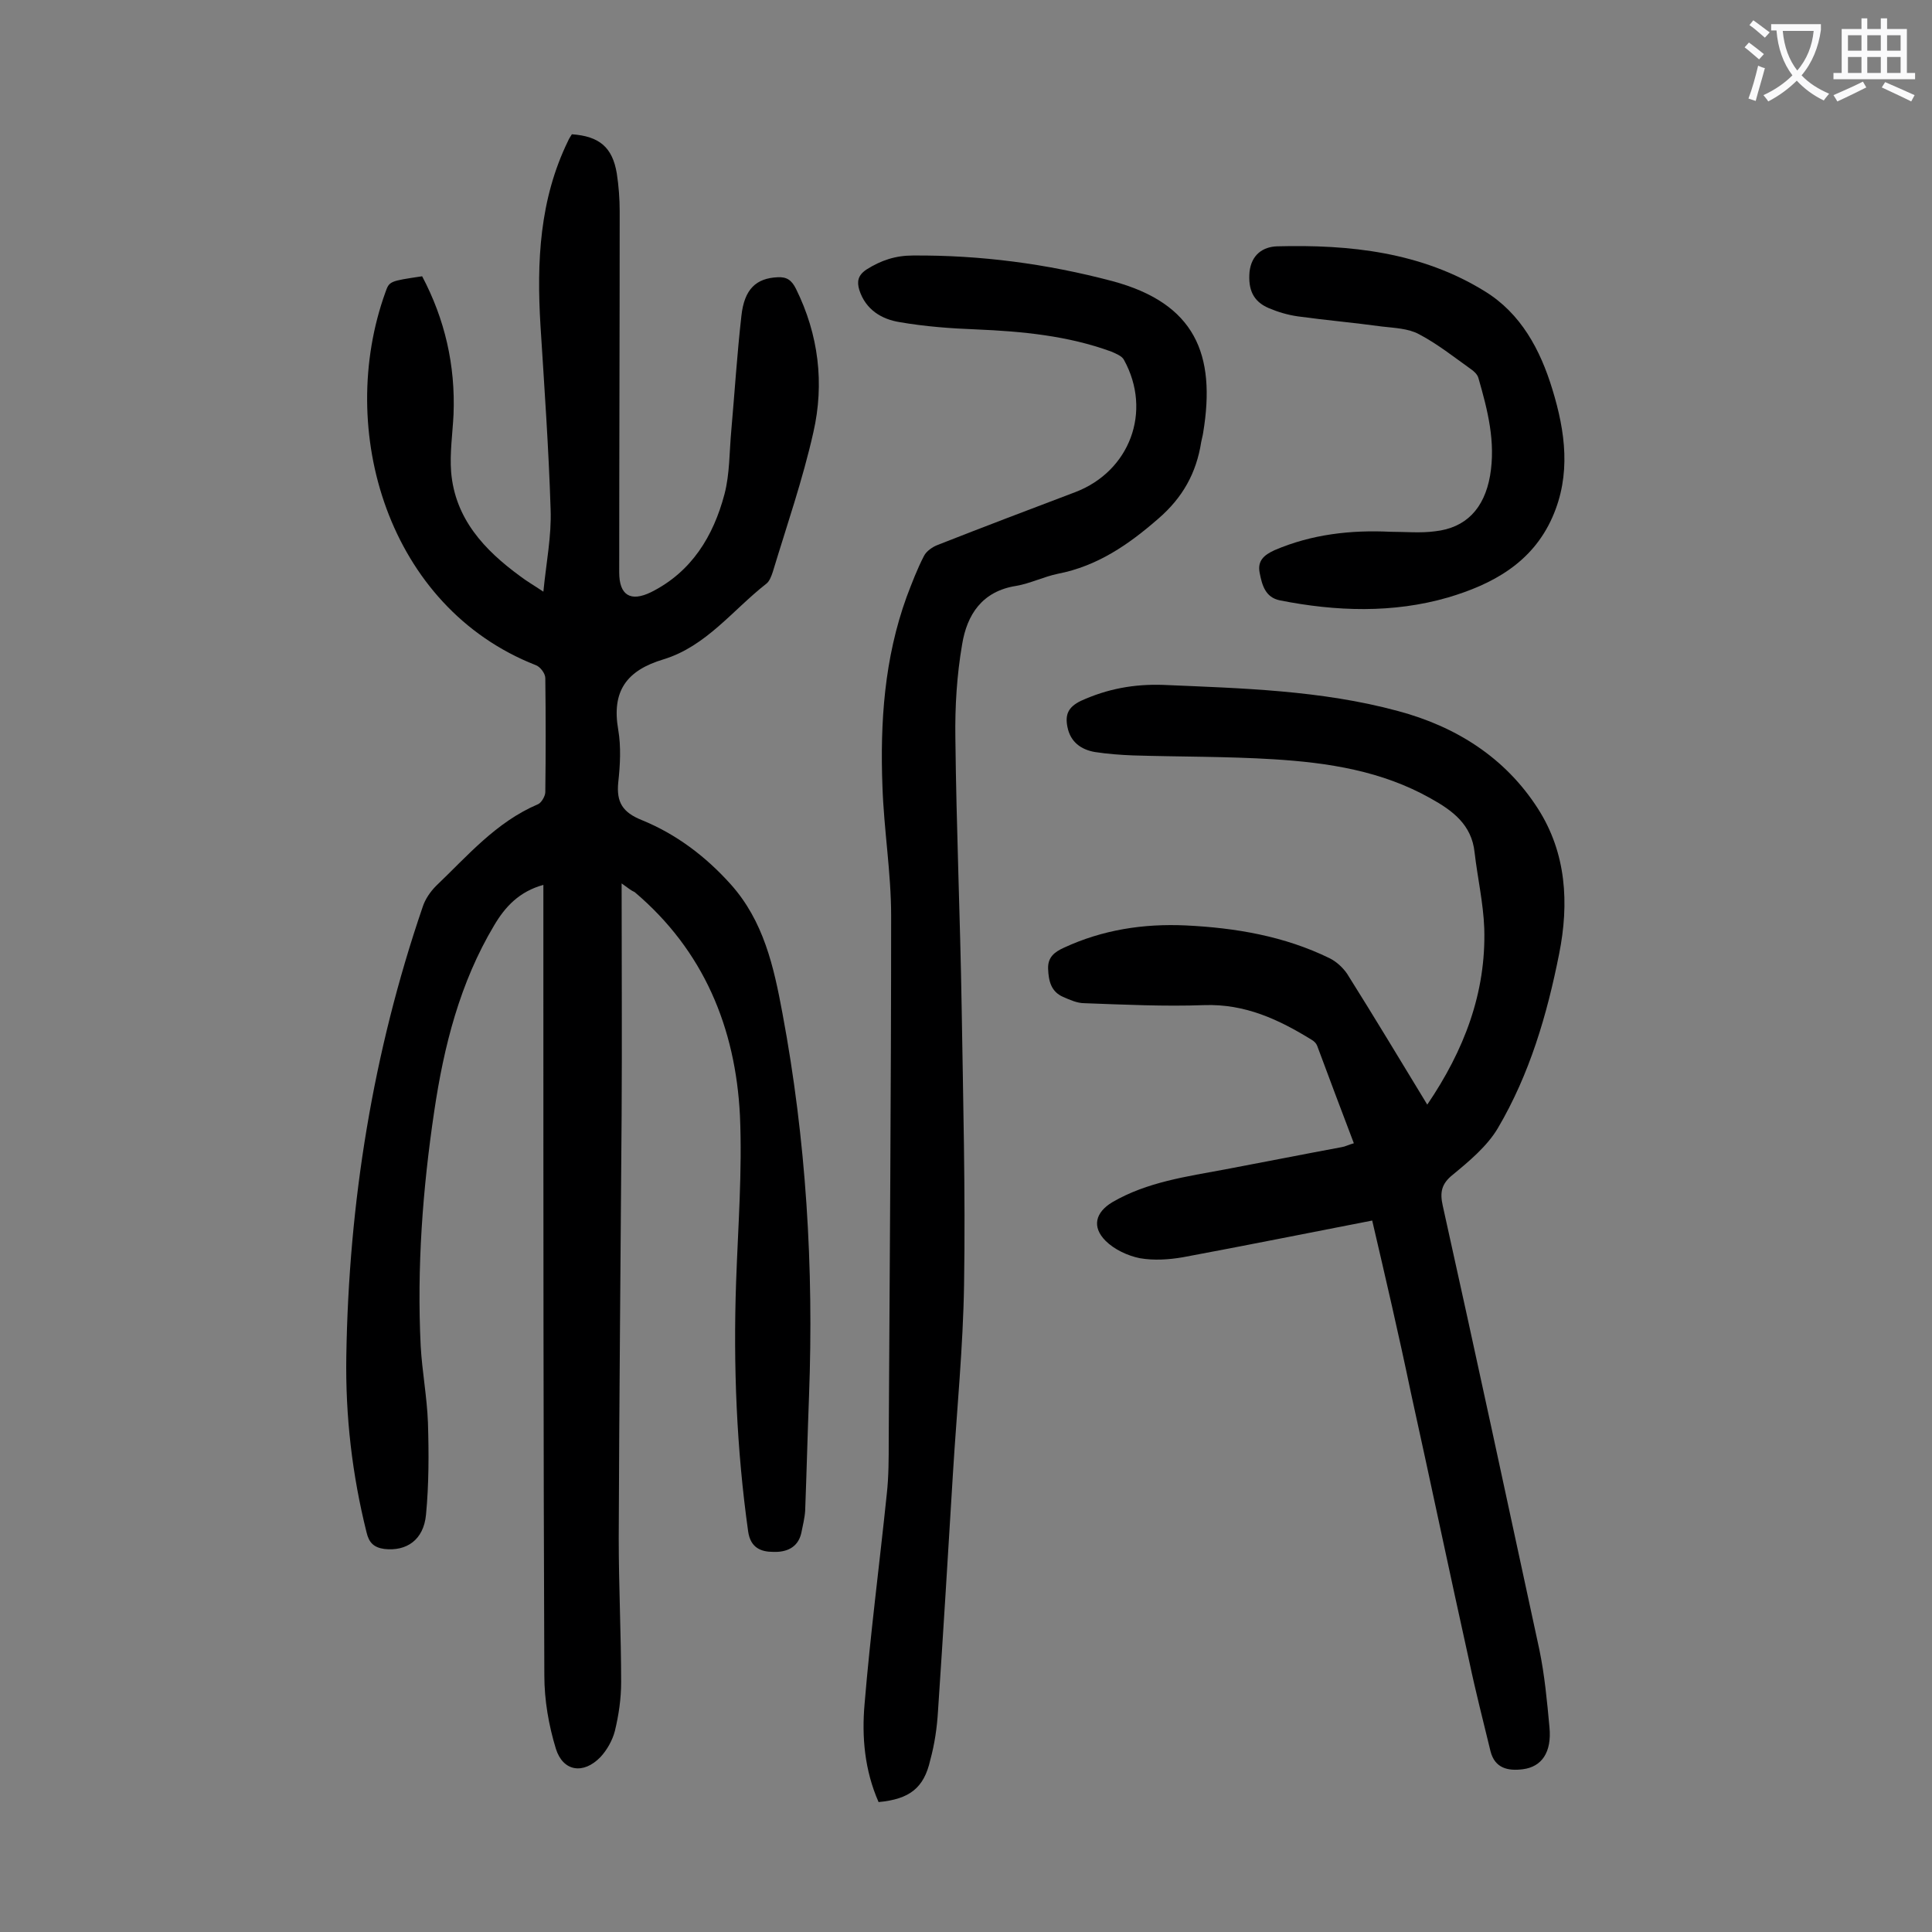 <svg enable-background="new 0 0 400 400" viewBox="0 0 400 400" xmlns="http://www.w3.org/2000/svg"><rect x="0" y="0" width="400" height="400" fill="#808080" stroke="none"/><g fill="#000001"><path d="m128.7 182.9c0 16.6.1 32.3 0 48-.2 29.2-.5 58.4-.6 87.6 0 9.9.5 19.9.5 29.8 0 3.4-.5 6.8-1.3 10.1-.5 1.9-1.6 3.9-3 5.4-3.5 3.6-7.7 3-9.2-1.7-1.5-4.9-2.4-10.1-2.4-15.2-.2-48.1-.2-96.2-.2-144.3 0-6.4 0-12.8 0-19.4-5 1.4-7.9 4.5-10.2 8.4-7.1 11.9-10.4 25-12.4 38.5-2.4 16.1-3.6 32.3-2.8 48.6.3 5.3 1.3 10.5 1.5 15.8.2 6.4.2 12.8-.4 19.1-.5 5.3-4.1 7.6-8.6 7.1-2.2-.3-3.2-1.3-3.7-3.4-3-12-4.4-24.1-4.2-36.5.5-31.8 5.5-62.9 15.8-93 .5-1.6 1.6-3.2 2.8-4.4 6.5-6.2 12.4-13.2 21.1-16.9.7-.3 1.5-1.7 1.5-2.5.1-7.9.1-15.7 0-23.6 0-1-1.1-2.4-2-2.7-30.6-12-41.4-48.7-31.1-77.2.8-2.3.9-2.3 7.6-3.3 4.7 8.9 6.9 18.4 6.5 28.6-.2 4-.8 8-.5 11.9.8 9.7 6.9 16.2 14.3 21.6 1.3 1 2.7 1.8 4.8 3.2.6-6.1 1.7-11.5 1.5-17-.4-12.7-1.3-25.4-2.1-38.1-.8-13.2-.2-26.1 5.7-38.2.2-.5.5-.9.8-1.4 5.7.4 8.4 2.7 9.3 8.1.4 2.6.6 5.3.6 7.9 0 24.9-.1 49.8-.1 74.7 0 4.7 2.3 6.2 6.6 4.1 8.4-4.2 12.9-11.6 15.2-20.3 1.1-4.2 1-8.8 1.4-13.1.7-7.9 1.2-15.9 2.1-23.8.6-5.6 3.1-7.8 7.5-8 1.9-.1 2.9.6 3.8 2.4 4.7 9.5 5.9 19.6 3.6 29.7-2.2 9.8-5.5 19.3-8.4 28.9-.3.9-.7 2-1.4 2.5-6.9 5.4-12.4 12.9-21.2 15.6-7.7 2.3-10.8 6.6-9.4 14.6.6 3.5.4 7.3 0 10.9-.4 4.1.9 6.2 4.9 7.8 7.1 2.9 13.2 7.5 18.4 13.3 6.8 7.6 8.9 17 10.7 26.7 4.9 26.2 6.5 52.6 5.5 79.2-.3 7.9-.5 15.9-.8 23.8-.1 1.5-.5 3.1-.8 4.6-.7 3.1-3.2 4-5.8 3.9-2.5 0-4.7-.8-5.2-4.2-2.4-17.1-3.1-34.3-2.5-51.6.4-11.5 1.3-23 .8-34.5-.9-18.2-7.5-34.2-21.8-46.3-.7-.3-1.3-.8-2.7-1.8z"/><path d="m284.1 252.7c-13.4 2.6-26.3 5.2-39.2 7.6-2.9.5-6 .7-8.9.2-2.5-.5-5.3-1.8-7.1-3.6-2.9-2.9-2.1-5.9 1.4-8 7.2-4.2 15.4-5.3 23.4-6.8s16-3.1 24.1-4.6c.7-.1 1.4-.5 2.5-.8-2.6-6.8-5.1-13.5-7.6-20.2-.2-.5-.6-.9-1.1-1.2-6.8-4.2-13.8-7.5-22.3-7.2-8.2.3-16.5-.1-24.8-.4-1.5 0-3-.7-4.4-1.3-2.5-1.1-3-3.3-3.1-5.8-.1-2.4 1.3-3.5 3.3-4.4 8-3.7 16.4-5 25.2-4.6 10.3.5 20.4 2.2 29.8 6.8 1.4.7 2.7 1.9 3.6 3.2 5.6 8.9 11 17.9 16.6 27.1 7.6-11.2 12.2-23.1 11.8-36.5-.2-5.3-1.4-10.5-2-15.7-.6-5.8-4.6-8.7-9.1-11.2-10.1-5.7-21.2-7.4-32.5-8.1-9.7-.6-19.4-.5-29.1-.8-2.6-.1-5.3-.3-7.9-.7-2.9-.5-5.1-2.1-5.7-5.2-.5-2.5.1-4.1 2.8-5.4 5.5-2.5 11-3.5 17-3.3 16.3.7 32.7 1.1 48.6 5.4 12 3.2 22.2 9.6 29 20.2 5.9 9.2 6.5 19.6 4.4 30.1-2.5 12.6-6.1 24.9-12.7 36.1-2.2 3.7-5.9 6.8-9.3 9.6-2.4 1.9-2.7 3.7-2.1 6.4 6.8 30.6 13.4 61.3 20 91.9 1.1 5.3 1.6 10.7 2.1 16.1.5 5.2-1.6 8.2-5.5 8.7-3.1.4-5.8-.2-6.7-3.7-1.5-6.2-3.1-12.4-4.4-18.6-4.1-18.5-8-37.1-12.1-55.7-2.5-12-5.3-24-8-35.6z"/><path d="m181.9 373.1c-2.9-6.6-3.5-13.5-2.9-20.3 1.2-14.5 3.1-29 4.6-43.5.4-3.6.4-7.3.4-10.9.2-36.3.5-72.5.5-108.8 0-8.9-1.5-17.8-1.8-26.8-.5-13.3.4-26.5 5-39.2 1.1-2.9 2.2-5.8 3.6-8.5.5-1 1.8-1.9 2.9-2.3 9.4-3.7 18.9-7.3 28.4-10.9 11.3-4.3 16-16.7 10.1-27.4-.4-.8-1.7-1.3-2.6-1.7-9-3.3-18.5-4.2-28-4.6-5.3-.2-10.6-.6-15.8-1.5-3.8-.6-7.1-2.6-8.4-6.7-.5-1.7-.3-3 1.5-4.2 3-1.9 6-2.9 9.6-2.9 14-.1 27.7 1.7 41.3 5.3 17.1 4.6 21.5 15.1 18.8 31.4-.1.7-.3 1.3-.4 1.9-1 6.4-3.8 11.5-8.9 15.9-6.2 5.4-12.6 9.8-20.8 11.4-2.9.6-5.7 2-8.6 2.5-7.1 1.1-10.2 6-11.2 12.1-1.1 6.4-1.5 12.9-1.4 19.4.2 18.6 1 37.1 1.3 55.7.3 19.1.8 38.3.5 57.4-.2 13-1.5 26-2.3 39.1-1 16.4-2 32.9-3.1 49.3-.2 3.4-.7 6.8-1.6 10.1-1.3 5.8-4.3 8.1-10.7 8.7z"/><path d="m287.9 110.1c3.1 0 6.2.3 9.2-.1 6.4-.7 10.2-4.7 11.4-11.5 1.2-7-.5-13.6-2.4-20.2-.2-.8-1-1.5-1.6-1.9-3.5-2.5-6.9-5.2-10.7-7.2-2.2-1.2-5.1-1.3-7.7-1.6-5.8-.8-11.6-1.3-17.4-2.1-2.1-.3-4.1-.9-6-1.7-3.3-1.4-4.3-3.9-4-7.5.4-3.6 2.8-5.2 5.7-5.3 15.1-.4 29.9 1.2 43 9.3 7.5 4.6 11.5 12.1 14 20.3 2.7 8.8 3.9 17.7 0 26.5-4.2 9.5-12.5 13.9-21.6 16.6-11.4 3.3-23.2 2.9-34.8.6-3-.6-3.7-3.1-4.2-5.7-.5-2.5.9-3.7 3.1-4.7 7.7-3.3 15.8-4.2 24-3.8z"/></g><path d="m362.1 8.8c1.1.8 2.1 1.6 3.1 2.4l-1 1.1c-1.3-1.1-2.3-2-3-2.5zm1.9 4.8c.5.2.9.4 1.4.5-.6 2.3-1.3 4.5-1.9 6.8l-1.5-.5c.8-2.1 1.4-4.3 2-6.8zm-1-9.4c1.3.9 2.4 1.8 3.4 2.5l-1 1.1c-1.4-1.2-2.4-2.1-3.2-2.6zm3.7 2.2v-1.4h10.3v1.2c-.5 3.6-1.8 6.8-4 9.4 1.5 1.6 3.4 2.8 5.7 3.8-.3.4-.7.8-1.1 1.4-2.3-1.1-4.1-2.5-5.6-4.1-1.6 1.6-3.6 3.1-5.9 4.3-.3-.5-.7-.9-1-1.3 2.4-1.1 4.4-2.5 6-4.1-1.9-2.5-3-5.6-3.3-9.3h-1.1zm8.8 0h-6.4c.3 3.3 1.3 6 3 8.2 2-2.3 3.1-5.1 3.4-8.2z" fill="#fafafb"/><path d="m385.3 3.8h1.3v2.2h2.8v-2.2h1.3v2.2h4.1v9.1h1.7v1.3h-16.9v-1.3h1.7v-9.1h4.1v-2.2zm.4 13.1.7 1.2c-1.8.9-3.8 1.9-6 2.9-.2-.4-.5-.8-.8-1.3 2.3-1 4.3-1.9 6.1-2.8zm-3.1-6.4h2.8v-3.2h-2.8zm0 4.6h2.8v-3.3h-2.8zm4-4.6h2.8v-3.2h-2.8zm0 4.6h2.8v-3.3h-2.8zm3.7 1.9c2.1.9 4.1 1.8 6.1 2.7l-.7 1.3c-2.2-1.1-4.2-2-6.1-2.9zm3.2-9.7h-2.8v3.2h2.8zm-2.8 7.8h2.8v-3.3h-2.8z" fill="#fafafb"/></svg>